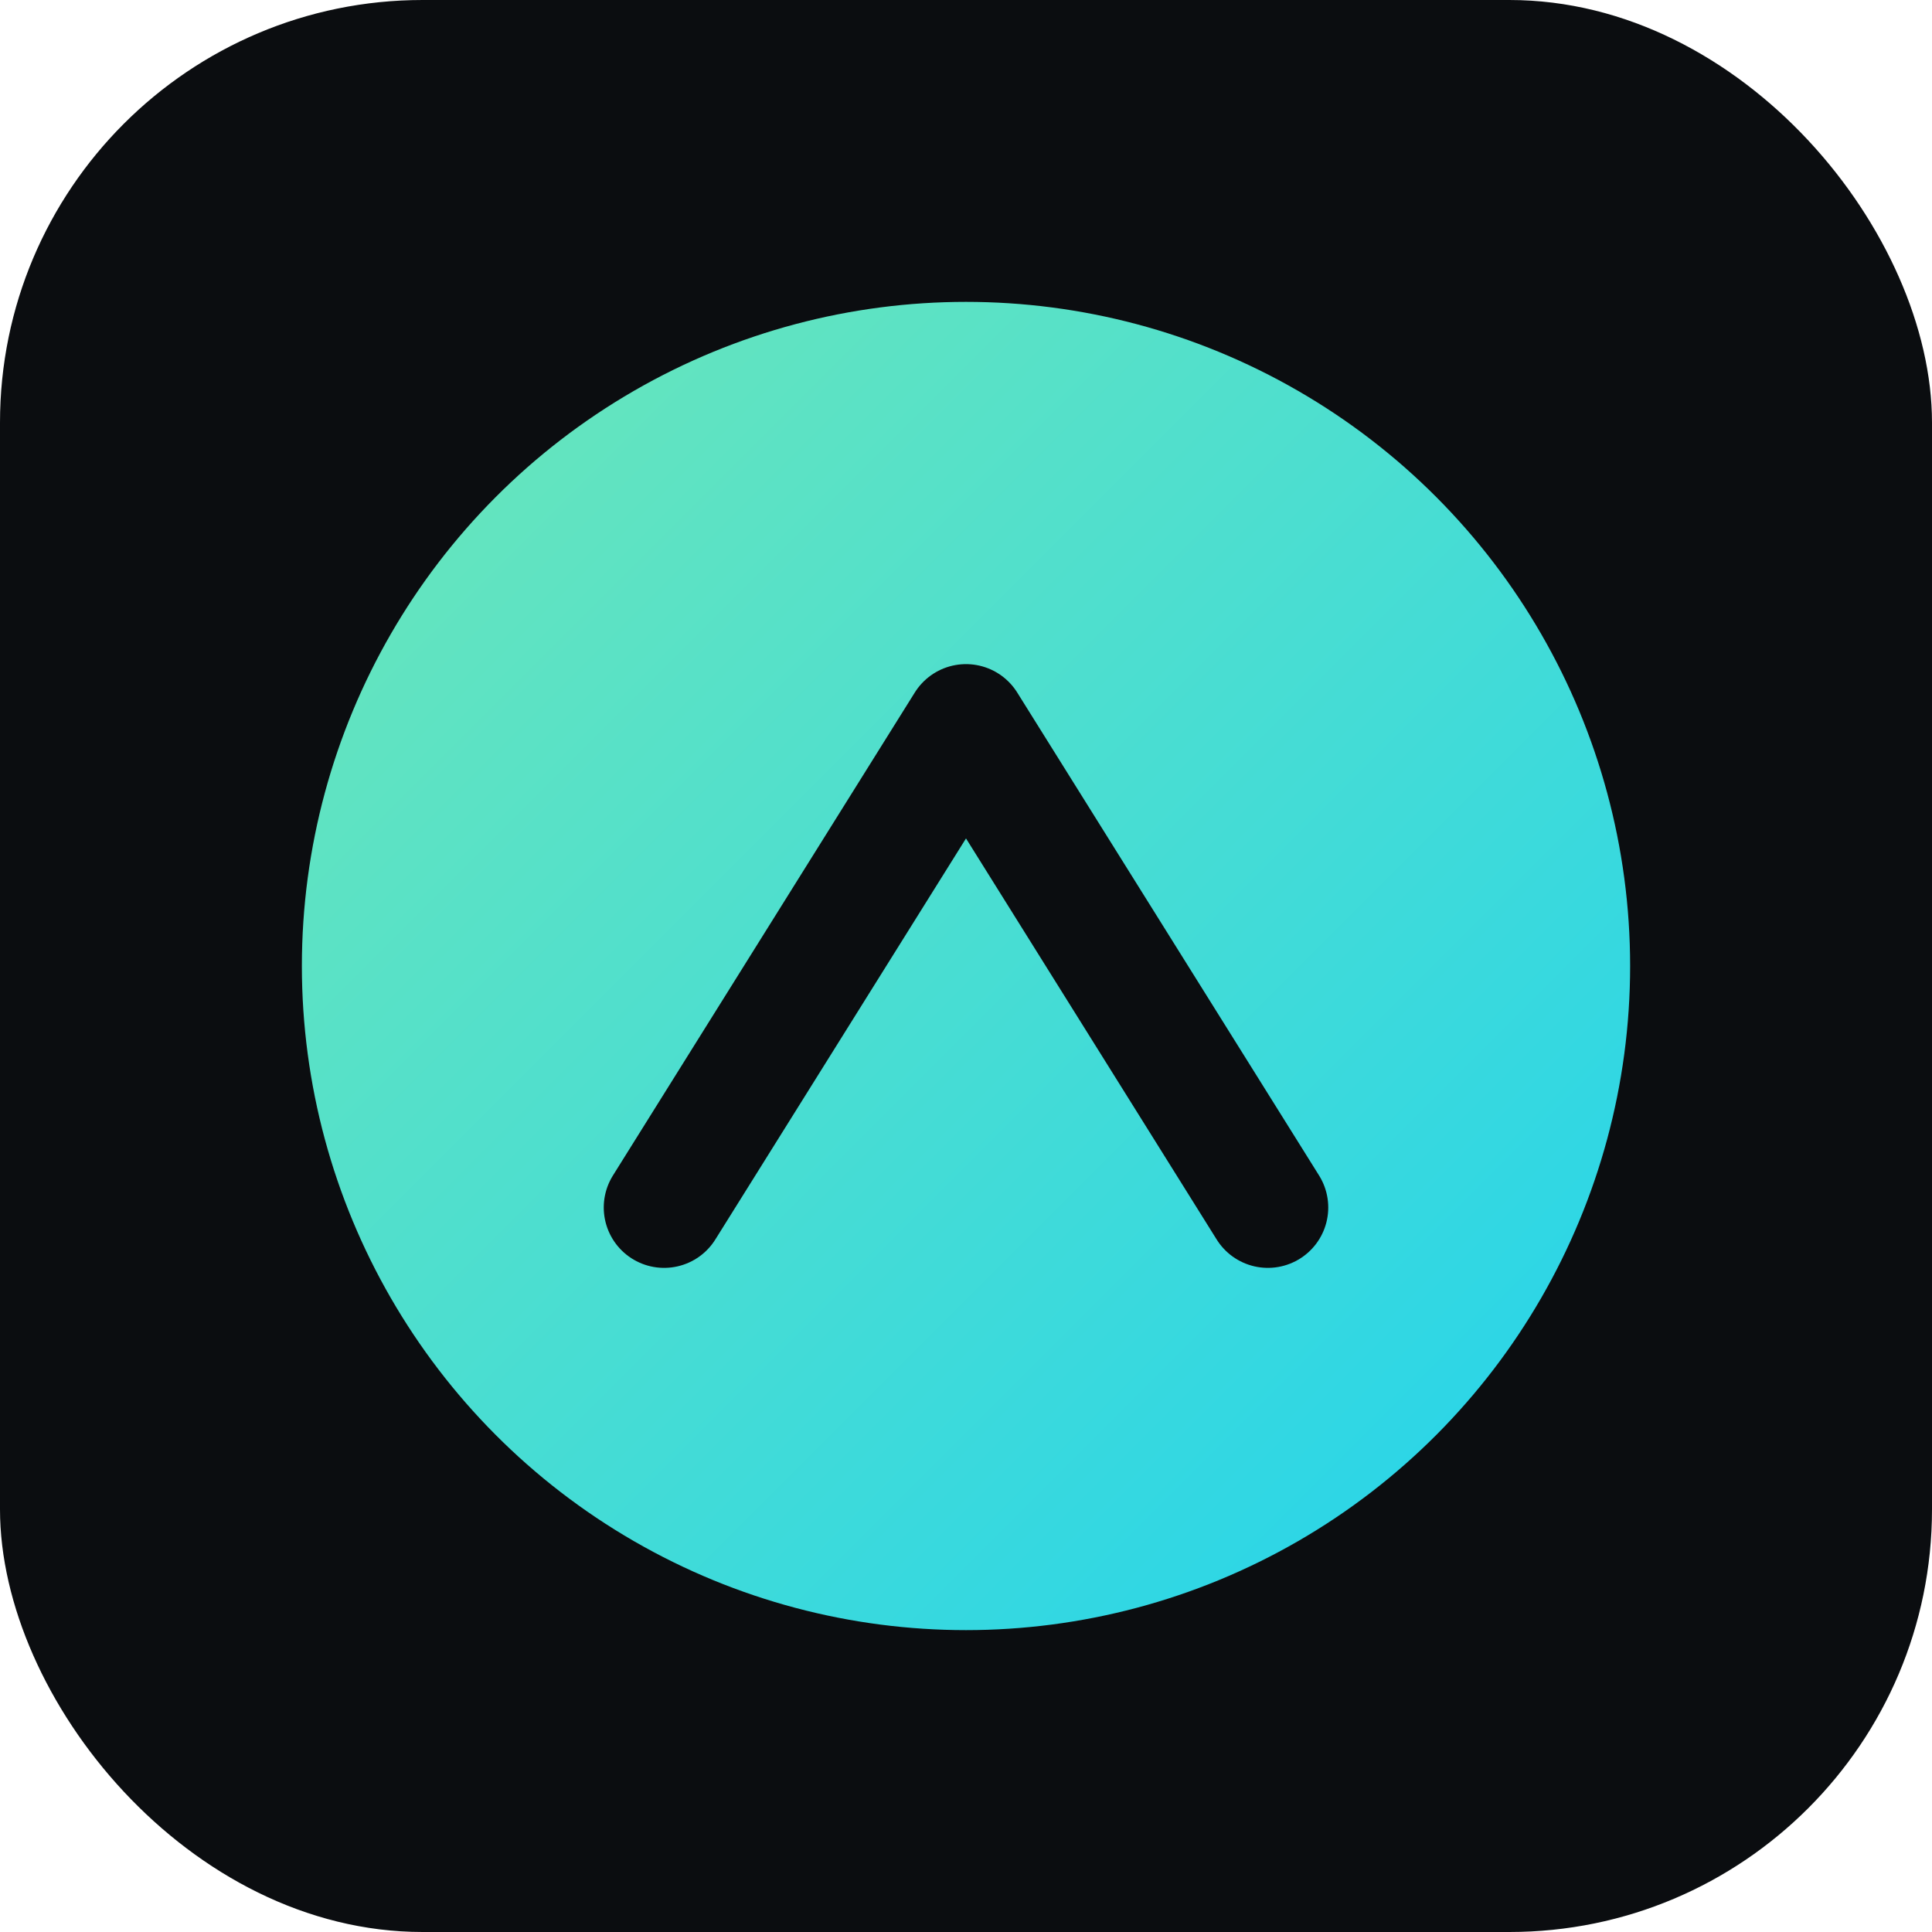 <svg xmlns="http://www.w3.org/2000/svg" width="28" height="28" viewBox="0 0 64 64">
  <defs>
    <linearGradient id="g" x1="0" x2="1" y1="0" y2="1">
      <stop offset="0" stop-color="#6ee7b7"/><stop offset="1" stop-color="#22d3ee"/>
    </linearGradient>
  </defs>
  <rect width="64" height="64" rx="14" fill="#0b0d10"/>
  <circle cx="32" cy="32" r="22" fill="url(#g)"/>
  <path d="M22 40l10-16 10 16" fill="none" stroke="#0b0d10" stroke-width="4" stroke-linecap="round" stroke-linejoin="round"/>
</svg>
